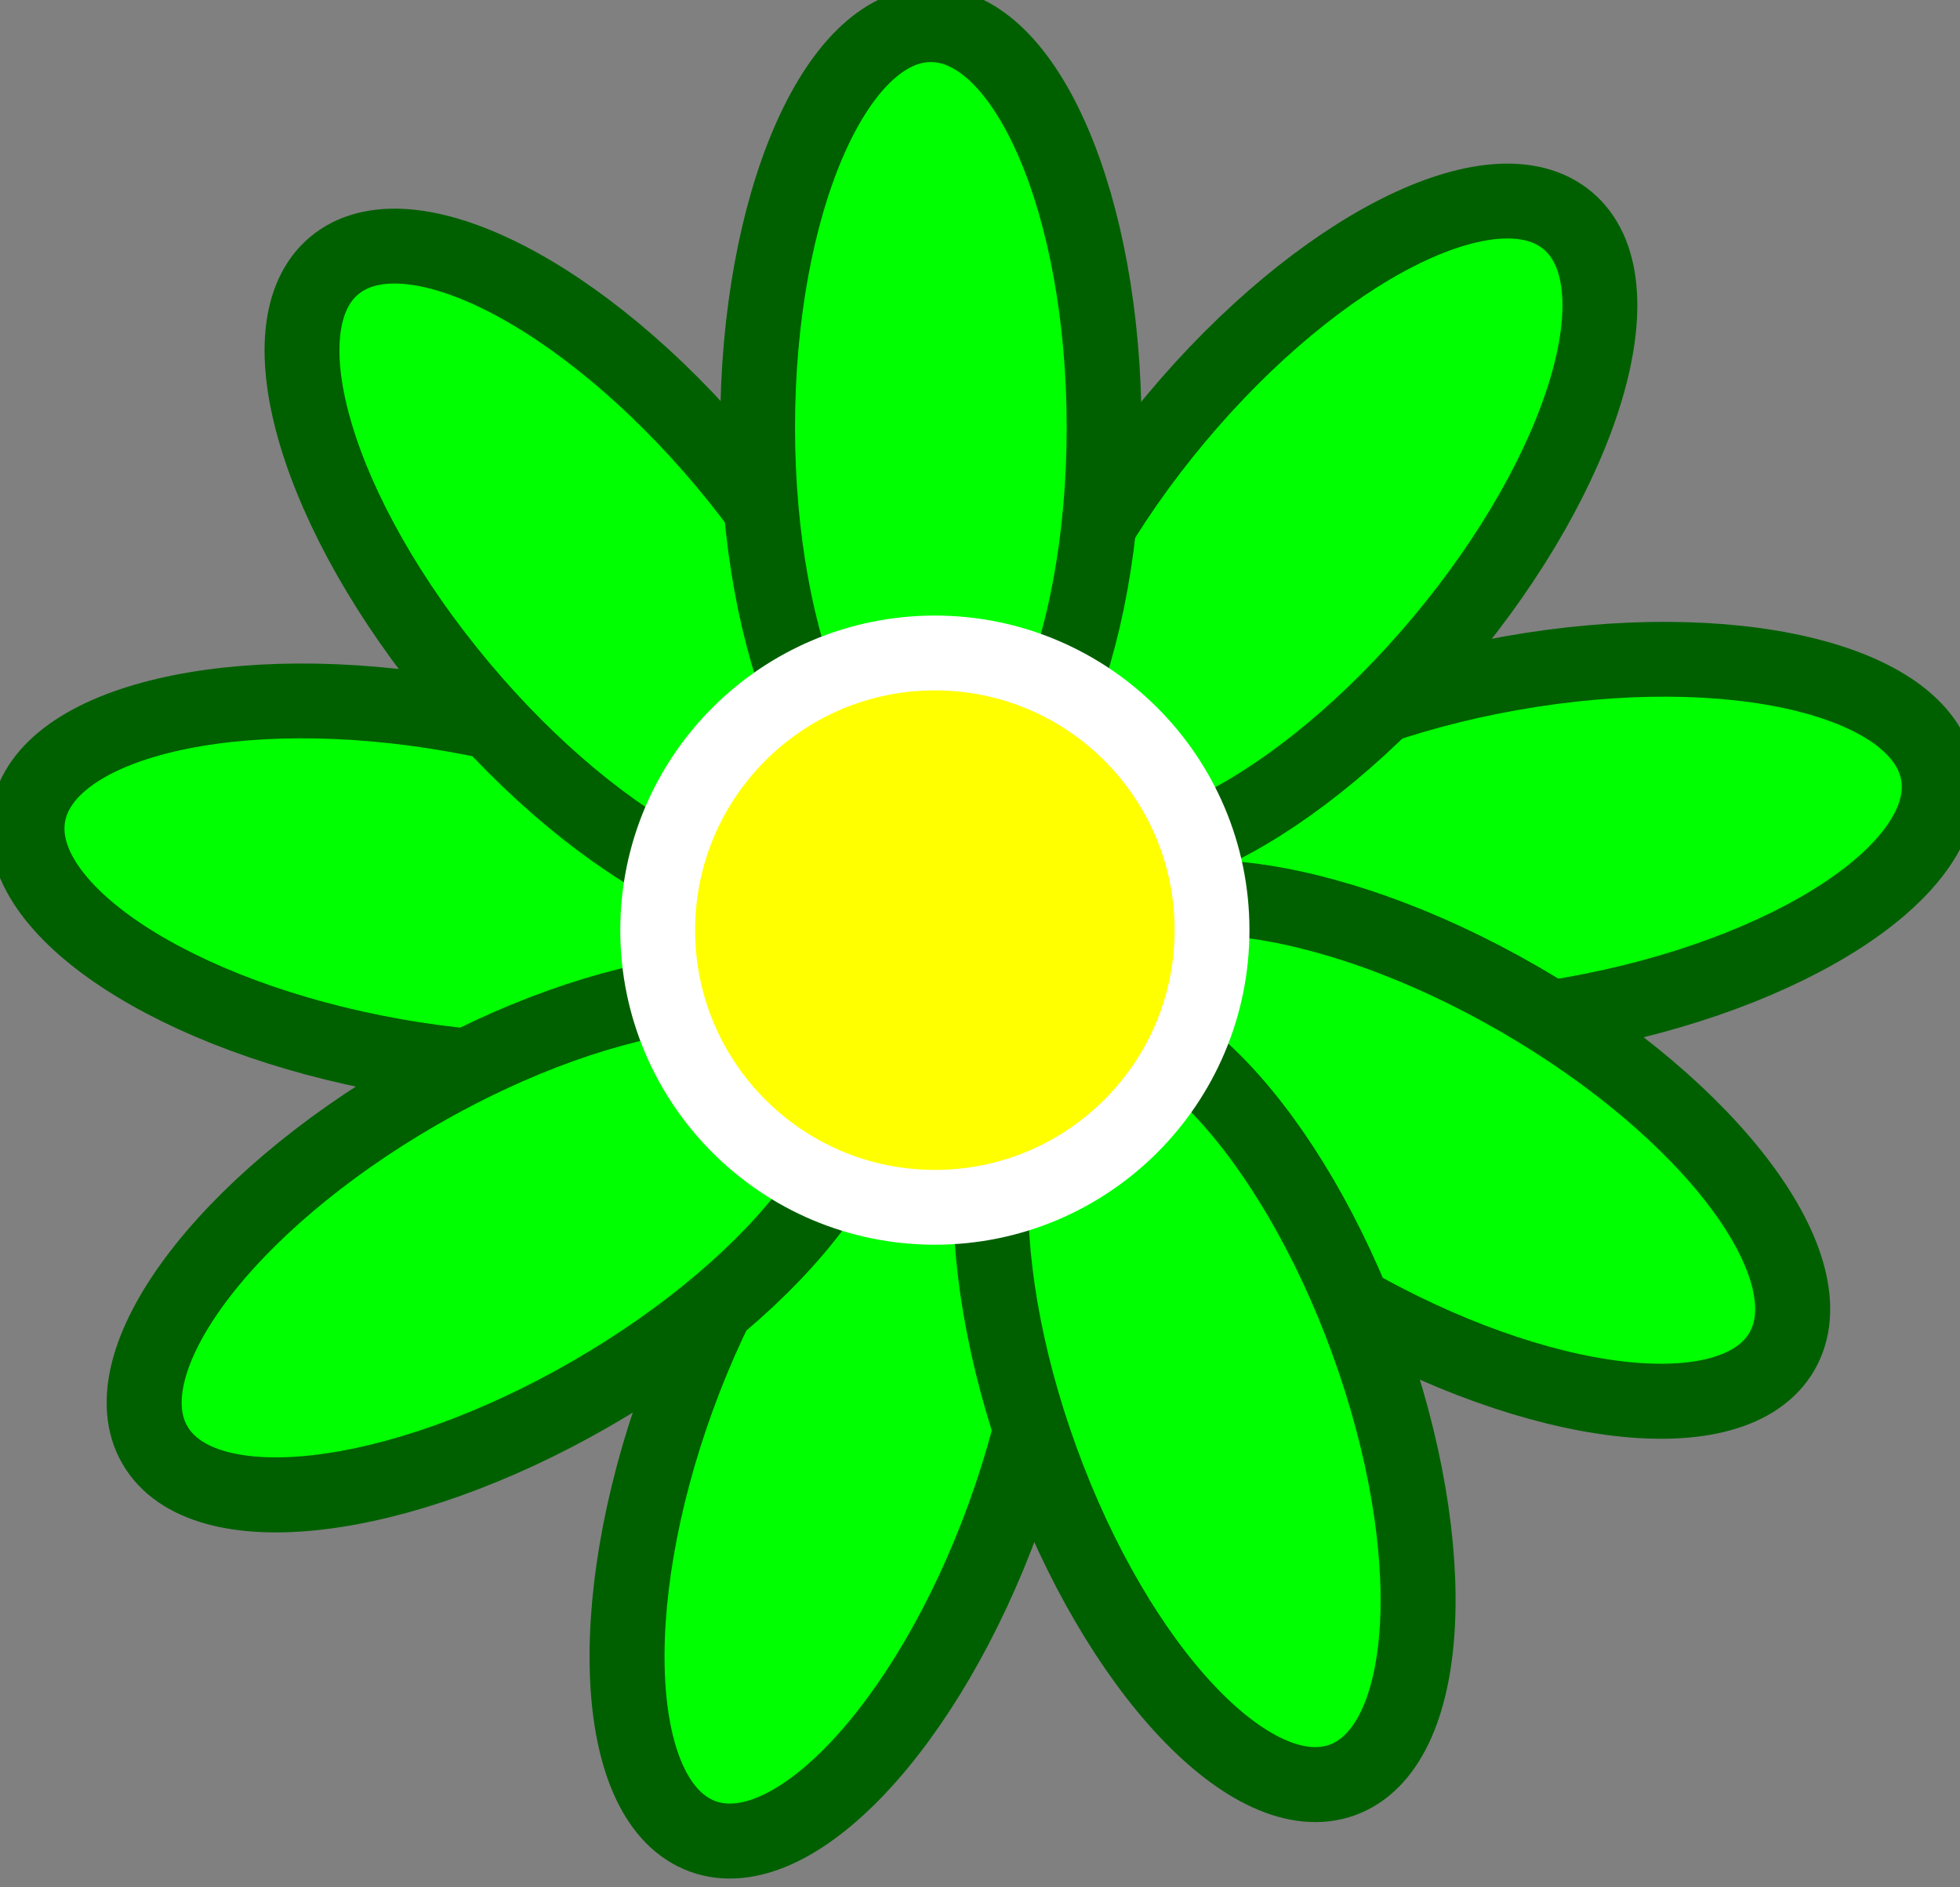 <!-- Created with Inkscape (http://www.inkscape.org/) -->
<svg xmlns:rdf="http://www.w3.org/1999/02/22-rdf-syntax-ns#" xmlns="http://www.w3.org/2000/svg" version="1.1" xmlns:cc="http://creativecommons.org/ns#" xmlns:xlink="http://www.w3.org/1999/xlink" viewBox="0 0 52.321 50.374" xmlns:dc="http://purl.org/dc/elements/1.1/">
 <rect x="0" y="0" width="52.321" height="50.374" fill="#808080" stroke="none"/>
 <defs></defs>
 <g transform="translate(-347.199,-391.615)">
  <g stroke-linejoin="round" stroke-dashoffset="5.6" transform="translate(-13.814,167.887)" stroke-linecap="round" stroke-miterlimit="4" stroke-dasharray="none">
   <path d="m616.6,785.73c0,18.159-6.332,32.88-14.142,32.88-7.811,0-14.142-14.721-14.142-32.88s6.332-32.88,14.142-32.88c7.811,0,14.142,14.721,14.142,32.88z" transform="matrix(0.057,-0.322,0.322,0.057,85.009,396.57)" stroke="#006000" stroke-width="6.108" fill="#0F0"/>
   <path d="m616.6,785.73c0,18.159-6.332,32.88-14.142,32.88-7.811,0-14.142-14.721-14.142-32.88s6.332-32.88,14.142-32.88c7.811,0,14.142,14.721,14.142,32.88z" transform="matrix(-0.308,-0.112,0.112,-0.308,481.011,572.105)" stroke="#006000" stroke-width="6.108" fill="#0F0"/>
   <path d="m616.6,785.73c0,18.159-6.332,32.88-14.142,32.88-7.811,0-14.142-14.721-14.142-32.88s6.332-32.88,14.142-32.88c7.811,0,14.142,14.721,14.142,32.88z" transform="matrix(0.057,0.322,-0.322,0.057,620.825,7.475)" stroke="#006000" stroke-width="6.108" fill="#0F0"/>
   <path d="m616.6,785.73c0,18.159-6.332,32.88-14.142,32.88-7.811,0-14.142-14.721-14.142-32.88s6.332-32.88,14.142-32.88c7.811,0,14.142,14.721,14.142,32.88z" transform="matrix(0.251,0.21,-0.21,0.251,409.742,-85.866)" stroke="#006000" stroke-width="6.108" fill="#0F0"/>
   <path d="m616.6,785.73c0,18.159-6.332,32.88-14.142,32.88-7.811,0-14.142-14.721-14.142-32.88s6.332-32.88,14.142-32.88c7.811,0,14.142,14.721,14.142,32.88z" transform="matrix(-0.164,-0.284,0.284,-0.164,250.141,556.869)" stroke="#006000" stroke-width="6.108" fill="#0F0"/>
   <path d="m616.6,785.73c0,18.159-6.332,32.88-14.142,32.88-7.811,0-14.142-14.721-14.142-32.88s6.332-32.88,14.142-32.88c7.811,0,14.142,14.721,14.142,32.88z" transform="matrix(-0.164,0.284,-0.284,-0.164,721.194,212.173)" stroke="#006000" stroke-width="6.108" fill="#0F0"/>
   <path d="m616.6,785.73c0,18.159-6.332,32.88-14.142,32.88-7.811,0-14.142-14.721-14.142-32.88s6.332-32.88,14.142-32.88c7.811,0,14.142,14.721,14.142,32.88z" transform="matrix(0.251,-0.21,0.21,0.251,60.62,168.369)" stroke="#006000" stroke-width="6.108" fill="#0F0"/>
   <path d="m616.6,785.73c0,18.159-6.332,32.88-14.142,32.88-7.811,0-14.142-14.721-14.142-32.88s6.332-32.88,14.142-32.88c7.811,0,14.142,14.721,14.142,32.88z" transform="matrix(0.327,0,0,0.327,188.858,-21.796)" stroke="#006000" stroke-width="6.108" fill="#0F0"/>
   <path d="m616.6,785.73c0,18.159-6.332,32.88-14.142,32.88-7.811,0-14.142-14.721-14.142-32.88s6.332-32.88,14.142-32.88c7.811,0,14.142,14.721,14.142,32.88z" transform="matrix(-0.308,0.112,-0.112,-0.308,666.723,435.647)" stroke="#006000" stroke-width="6.108" fill="#0F0"/>
   <path d="m666.8,841.95c0,12.497-10.131,22.627-22.627,22.627-12.497,0-22.627-10.131-22.627-22.627,0-12.497,10.131-22.627,22.627-22.627,12.497,0,22.627,10.131,22.627,22.627z" transform="matrix(0.327,0,0,0.327,175.324,-26.759)" stroke="#FFF" stroke-width="6.108" fill="#FF0"/>
  </g>
 </g>
</svg>
